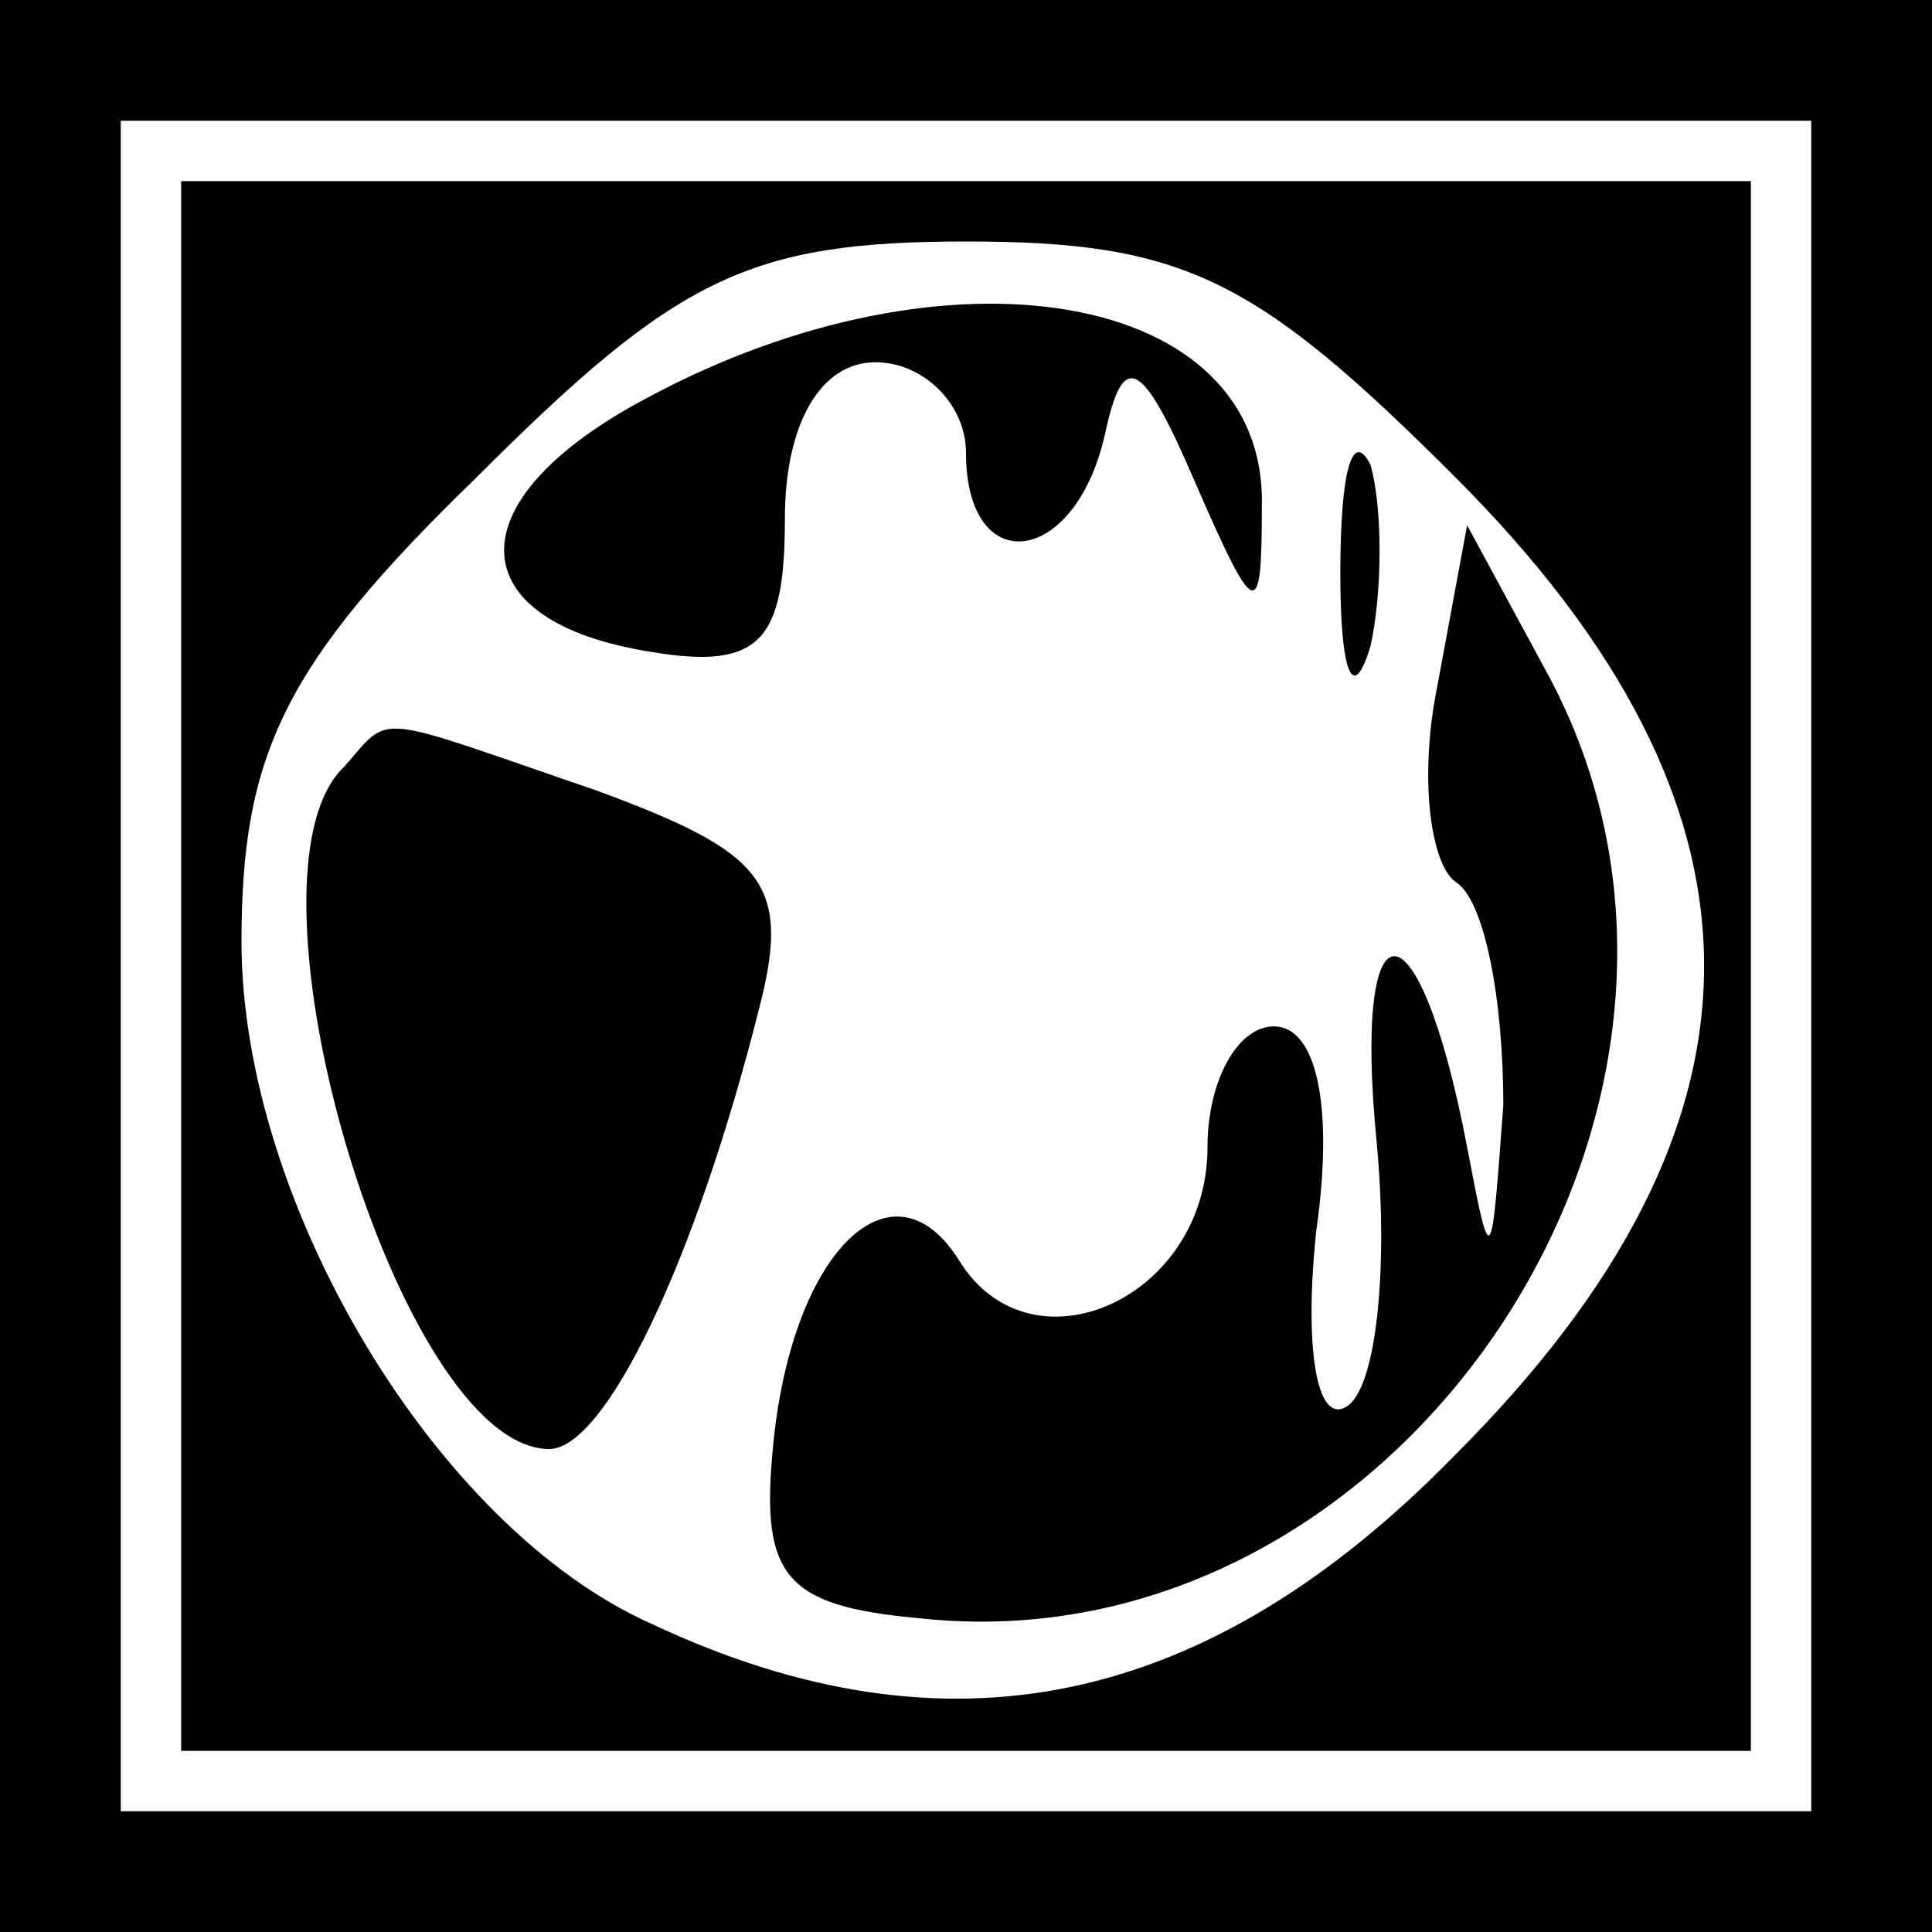 <?xml version="1.0" standalone="no"?>
<!DOCTYPE svg PUBLIC "-//W3C//DTD SVG 20010904//EN"
 "http://www.w3.org/TR/2001/REC-SVG-20010904/DTD/svg10.dtd">
<svg version="1.0" xmlns="http://www.w3.org/2000/svg"
 width="32pt" height="32pt" viewBox="0 0 32 32"
 preserveAspectRatio="xMidYMid meet">
<rect x="0" y="0" width="32" height="32" fill="#808080" stroke="none"/>
<g transform="translate(0,32) scale(0.1,-0.1)"
fill="#000000" stroke="none">
<path fill="#000000" stroke="none" d="M0 160 l0 -160 160 0 160 0 0 160 0
160 -160 0 -160 0 0 -160z"/>
<path fill="#ffffff" stroke="none" d="M300 160 l0 -140 -140 0 -140 0 0 140
0 140 140 0 140 0 0 -140z"/>
<path fill="#000000" stroke="none" d="M30 160 l0 -130 130 0 130 0 0 130 0
130 -130 0 -130 0 0 -130z"/>
<path fill="#ffffff" stroke="none" d="M241 241 c55 -55 55 -107 0 -162 -41
-42 -84 -51 -133 -28 -36 16 -68 70 -68 113 0 31 7 46 39 77 33 33 45 39 81
39 36 0 48 -6 81 -39z"/>
<path fill="#000000" stroke="none" d="M107 254 c-32 -17 -31 -37 1 -42 18 -3
22 2 22 22 0 16 6 26 15 26 8 0 15 -7 15 -15 0 -21 18 -19 23 3 3 14 6 13 15
-8 10 -23 11 -23 11 -4 1 36 -52 45 -102 18z"/>
<path fill="#000000" stroke="none" d="M222 225 c0 -16 2 -22 5 -12 2 9 2 23
0 30 -3 6 -5 -1 -5 -18z"/>
<path fill="#000000" stroke="none" d="M238 206 c-3 -15 -1 -29 3 -32 5 -3 8
-20 8 -37 -2 -27 -2 -28 -6 -7 -8 42 -19 42 -15 1 2 -21 0 -41 -5 -44 -5 -3
-7 10 -5 29 3 21 0 34 -7 34 -6 0 -11 -9 -11 -20 0 -25 -29 -38 -41 -19 -11
18 -28 2 -31 -31 -2 -21 2 -26 24 -28 80 -9 143 86 104 157 l-13 24 -5 -27z"/>
<path fill="#000000" stroke="none" d="M57 193 c-19 -18 9 -113 34 -113 9 0
24 30 35 74 5 20 0 25 -27 35 -38 13 -34 13 -42 4z"/>
</g>
</svg>

